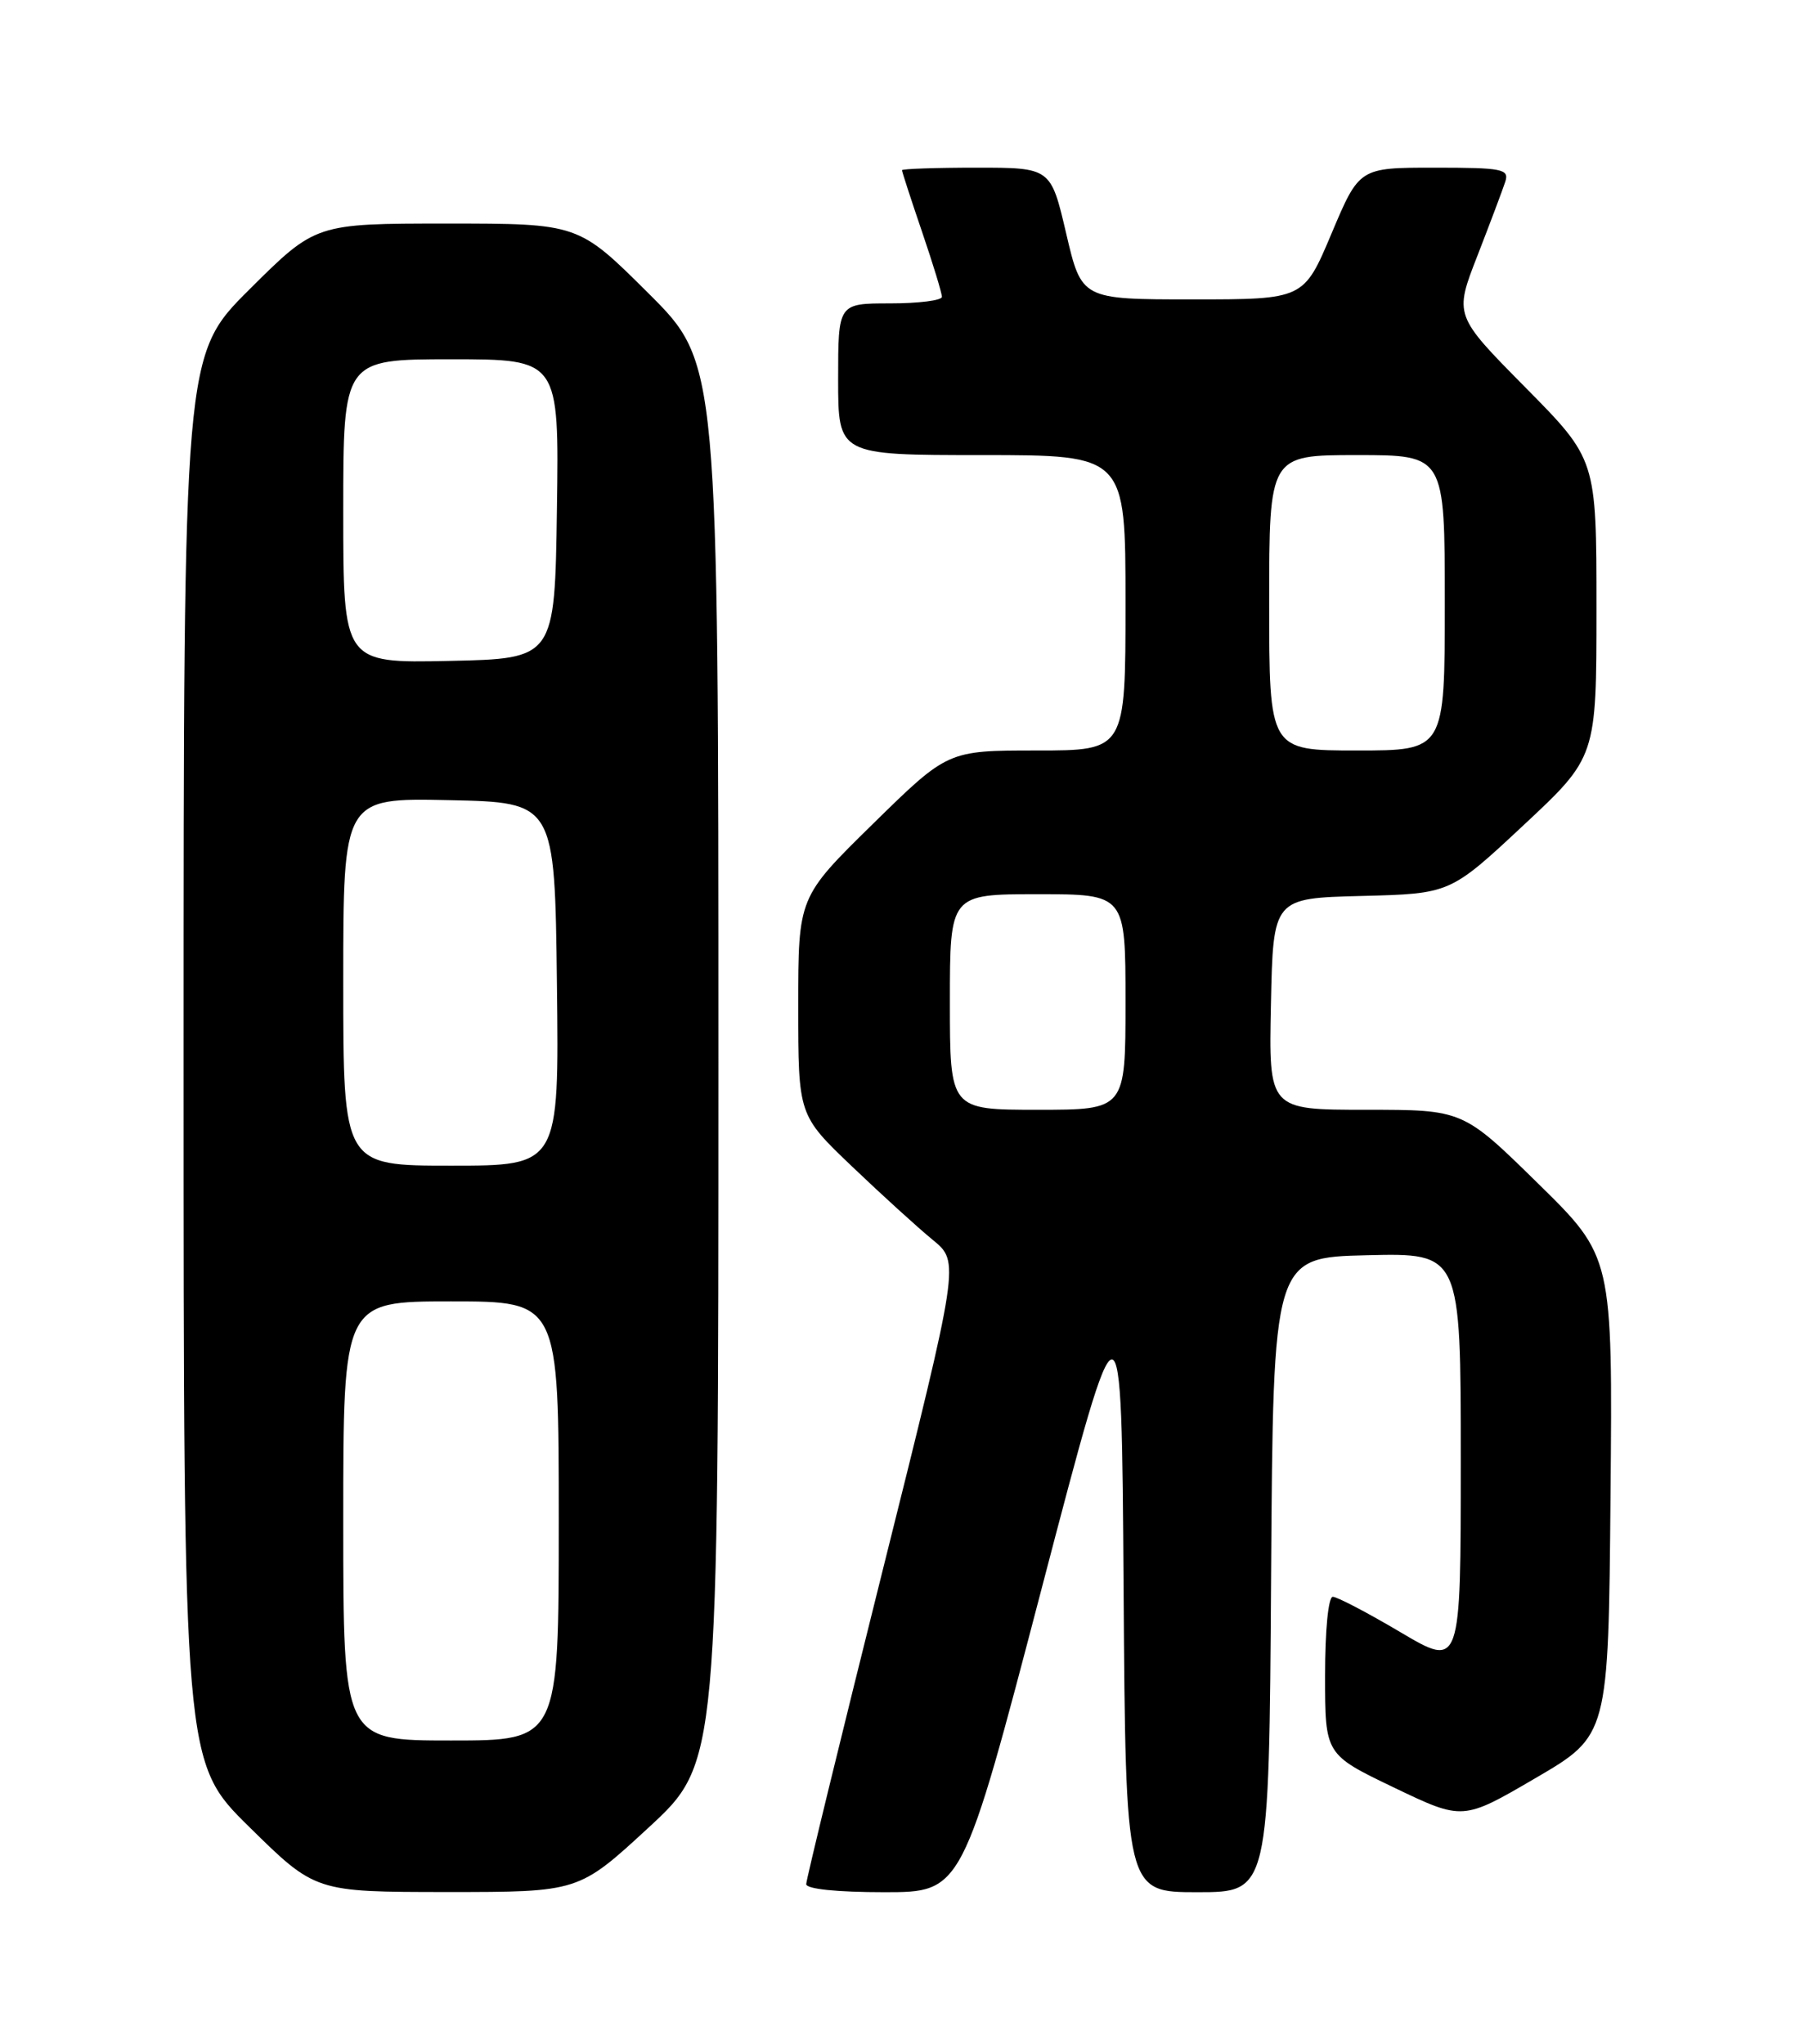 <?xml version="1.0" encoding="UTF-8" standalone="no"?>
<!DOCTYPE svg PUBLIC "-//W3C//DTD SVG 1.1//EN" "http://www.w3.org/Graphics/SVG/1.1/DTD/svg11.dtd" >
<svg xmlns="http://www.w3.org/2000/svg" xmlns:xlink="http://www.w3.org/1999/xlink" version="1.1" viewBox="0 0 226 256">
 <g >
 <path fill="currentColor"
d=" M 81.25 228.91 C 90.00 220.83 90.00 220.83 90.00 133.15 C 90.00 45.46 90.00 45.46 81.23 36.73 C 72.46 28.00 72.46 28.00 56.00 28.00 C 39.54 28.00 39.54 28.00 31.27 36.23 C 23.00 44.46 23.00 44.46 23.00 132.60 C 23.00 220.74 23.00 220.74 31.25 228.85 C 39.50 236.97 39.50 236.97 56.00 236.98 C 72.50 236.98 72.50 236.98 81.25 228.91 Z  M 130.52 198.87 C 140.50 160.74 140.50 160.74 140.76 198.87 C 141.02 237.00 141.02 237.00 150.00 237.00 C 158.98 237.00 158.98 237.00 159.24 197.25 C 159.50 157.50 159.50 157.50 171.25 157.22 C 183.00 156.94 183.00 156.94 183.00 182.92 C 183.00 208.90 183.00 208.90 175.47 204.45 C 171.33 202.00 167.51 200.00 166.97 200.00 C 166.41 200.00 166.00 204.15 166.00 209.88 C 166.00 219.75 166.00 219.75 174.63 223.89 C 183.26 228.03 183.26 228.03 192.38 222.70 C 201.50 217.37 201.50 217.37 201.76 187.38 C 202.03 157.40 202.03 157.40 192.65 148.20 C 183.27 139.00 183.27 139.00 171.11 139.00 C 158.94 139.00 158.94 139.00 159.22 125.75 C 159.50 112.50 159.50 112.50 170.58 112.22 C 181.67 111.94 181.67 111.94 190.83 103.39 C 200.00 94.83 200.00 94.83 200.00 76.19 C 200.00 57.54 200.00 57.54 191.09 48.52 C 182.17 39.50 182.17 39.50 185.10 32.00 C 186.70 27.88 188.27 23.71 188.58 22.75 C 189.08 21.17 188.23 21.00 179.71 21.00 C 170.29 21.00 170.29 21.00 166.81 29.25 C 163.33 37.50 163.33 37.50 149.41 37.50 C 135.50 37.50 135.50 37.50 133.57 29.25 C 131.64 21.00 131.64 21.00 122.32 21.00 C 117.19 21.00 113.00 21.15 113.00 21.32 C 113.00 21.50 114.12 24.96 115.50 29.00 C 116.88 33.04 118.00 36.72 118.00 37.18 C 118.00 37.63 115.08 38.00 111.50 38.00 C 105.00 38.00 105.00 38.00 105.00 47.50 C 105.00 57.00 105.00 57.00 123.00 57.00 C 141.00 57.00 141.00 57.00 141.00 75.50 C 141.00 94.00 141.00 94.00 129.87 94.00 C 118.73 94.00 118.73 94.00 109.37 103.18 C 100.00 112.37 100.00 112.37 100.00 126.02 C 100.00 139.67 100.00 139.67 106.75 146.11 C 110.46 149.65 115.01 153.79 116.87 155.31 C 120.23 158.07 120.23 158.07 110.62 196.52 C 105.33 217.68 101.00 235.44 101.00 235.99 C 101.00 236.60 104.86 237.00 110.77 237.00 C 120.54 237.00 120.54 237.00 130.52 198.87 Z  M 43.00 190.50 C 43.00 163.00 43.00 163.00 56.50 163.00 C 70.00 163.00 70.00 163.00 70.00 190.50 C 70.00 218.00 70.00 218.00 56.50 218.00 C 43.00 218.00 43.00 218.00 43.00 190.50 Z  M 43.00 122.97 C 43.00 99.94 43.00 99.94 56.25 100.22 C 69.50 100.50 69.50 100.50 69.77 123.25 C 70.04 146.00 70.04 146.00 56.52 146.00 C 43.00 146.00 43.00 146.00 43.00 122.97 Z  M 43.00 64.03 C 43.00 45.00 43.00 45.00 56.52 45.00 C 70.04 45.00 70.04 45.00 69.77 63.75 C 69.50 82.50 69.50 82.50 56.25 82.78 C 43.00 83.06 43.00 83.06 43.00 64.03 Z  M 119.00 125.50 C 119.00 112.00 119.00 112.00 130.00 112.00 C 141.00 112.00 141.00 112.00 141.00 125.50 C 141.00 139.00 141.00 139.00 130.00 139.00 C 119.00 139.00 119.00 139.00 119.00 125.50 Z  M 159.00 75.50 C 159.00 57.00 159.00 57.00 170.00 57.00 C 181.00 57.00 181.00 57.00 181.00 75.50 C 181.00 94.00 181.00 94.00 170.00 94.00 C 159.00 94.00 159.00 94.00 159.00 75.50 Z "/>
</g>
</svg>